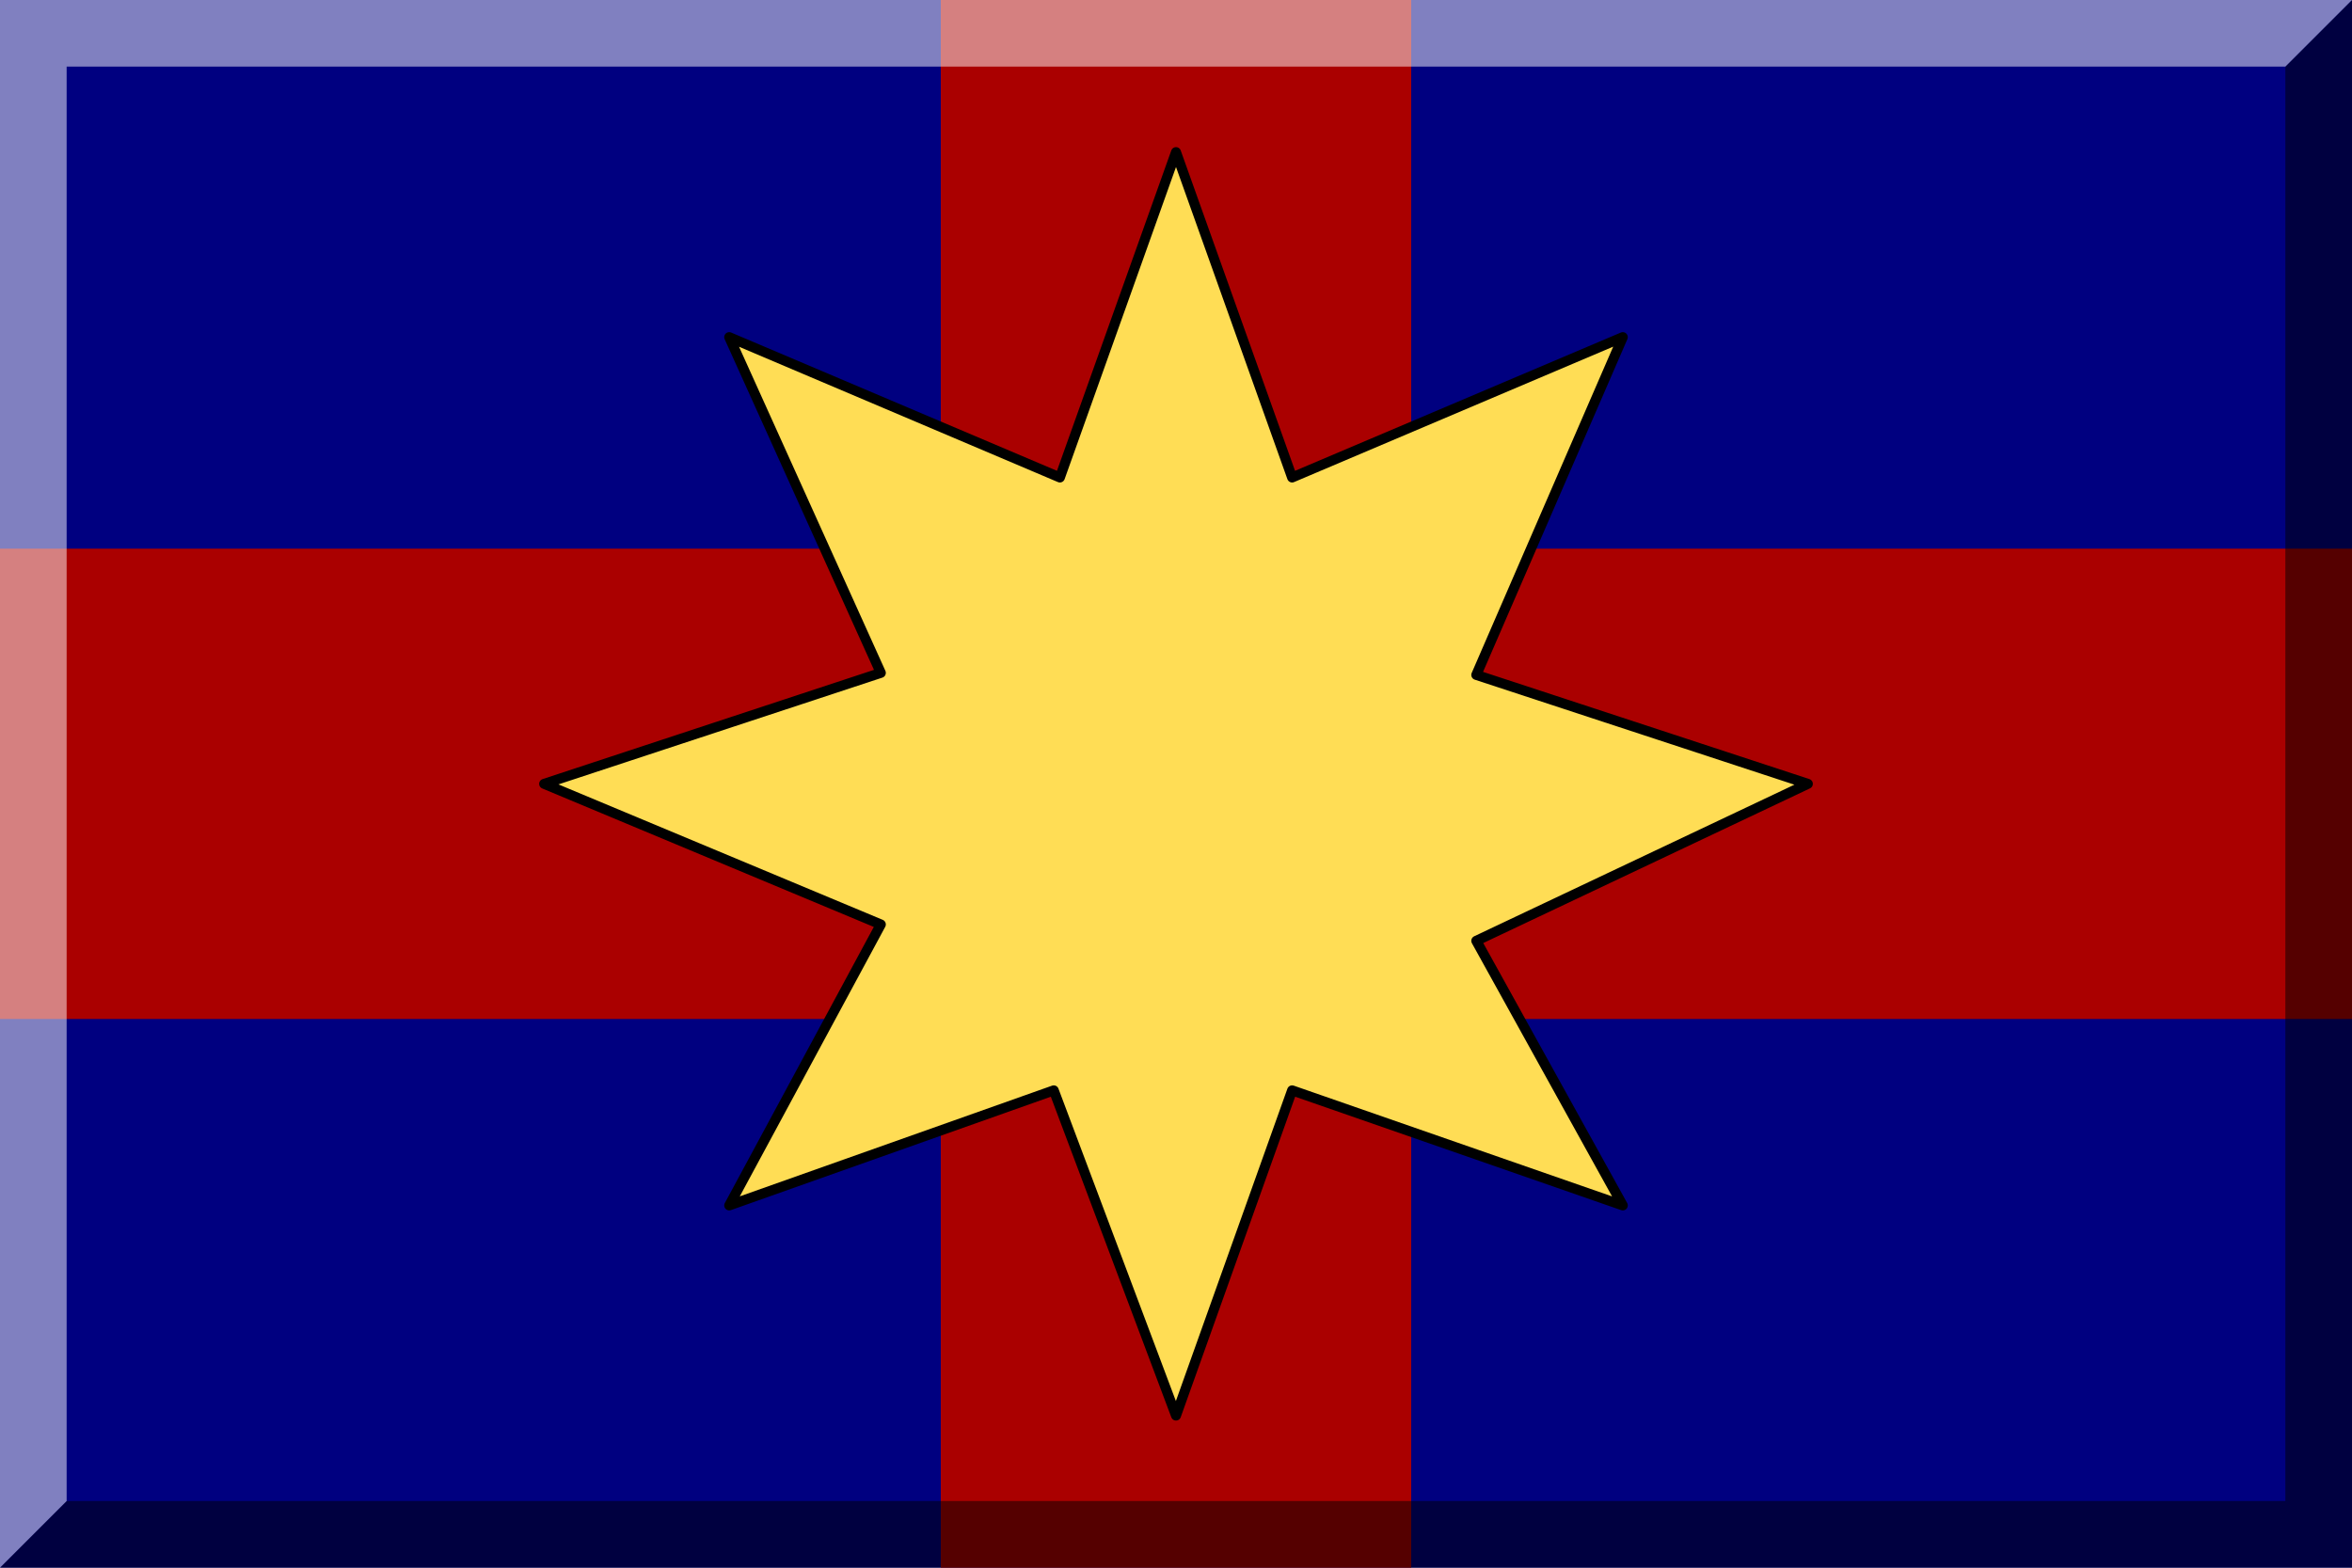 <?xml version="1.0" encoding="UTF-8" standalone="no"?>
<svg
   xmlns:dc="http://purl.org/dc/elements/1.1/"
   xmlns:cc="http://creativecommons.org/ns#"
   xmlns:rdf="http://www.w3.org/1999/02/22-rdf-syntax-ns#"
   xmlns:svg="http://www.w3.org/2000/svg"
   xmlns="http://www.w3.org/2000/svg"
   xmlns:sodipodi="http://sodipodi.sourceforge.net/DTD/sodipodi-0.dtd"
   xmlns:inkscape="http://www.inkscape.org/namespaces/inkscape"
   version="1.1"
   id="Layer_1"
   width="600"
   height="400"
   viewBox="0 0 600 400"
   overflow="visible"
   enable-background="new 0 0 600 400"
   xml:space="preserve"
   sodipodi:docname="600px_FCSB_colors.svg"
   inkscape:version="0.92.2 2405546, 2018-03-11"><defs
   id="defs3781" /><sodipodi:namedview
   pagecolor="#ffffff"
   bordercolor="#666666"
   borderopacity="1"
   objecttolerance="10"
   gridtolerance="10"
   guidetolerance="10"
   inkscape:pageopacity="0"
   inkscape:pageshadow="2"
   inkscape:window-width="1920"
   inkscape:window-height="1015"
   id="namedview3779"
   showgrid="false"
   inkscape:zoom="1.9175"
   inkscape:cx="333.3768"
   inkscape:cy="220.8605"
   inkscape:window-x="0"
   inkscape:window-y="0"
   inkscape:window-maximized="1"
   inkscape:current-layer="Layer_1"
   inkscape:measure-start="300.391,200.261"
   inkscape:measure-end="221.251,206.817" />
<rect
   fill="#E6002E"
   width="600"
   height="400"
   id="rect3768"
   style="fill:#000080" />
<rect
   fill="#FEE66C"
   width="600"
   height="120"
   y="140"
   id="rect3770"
   style="fill:#aa0000" />
<rect
   fill="#FEE66C"
   width="120"
   height="400"
   x="240"
   id="rect3772"
   style="fill:#aa0000" />
<polygon
   opacity="0.5"
   enable-background="new    "
   points="583,17 583,383 17,383 0,400 600,400 600,0 "
   id="polygon3774" />
<polygon
   opacity="0.5"
   fill="#FFFFFF"
   enable-background="new    "
   points="17,383 17,17 583,17 600,0 0,0 0,400 "
   id="polygon3776" />
<path
   style="opacity:1;fill:#ffdd55;stroke:#000000;stroke-width:2.55;stroke-linejoin:round;stroke-miterlimit:4;stroke-dasharray:none;stroke-opacity:1"
   d="m 186.025,307.565 38.675,-71.688 -85.885,-35.877 85.885,-28.315 -38.675,-85.659 84.356,35.807 29.619,-83.017 29.619,83.017 84.356,-35.807 -37.372,86.181 84.582,27.794 -84.582,40.049 37.372,67.516 -84.356,-29.356 -29.619,82.975 -31.184,-82.975 z"
   id="polygon3901"
   inkscape:connector-curvature="0"
   sodipodi:nodetypes="ccccccccccccccccc" /></svg>